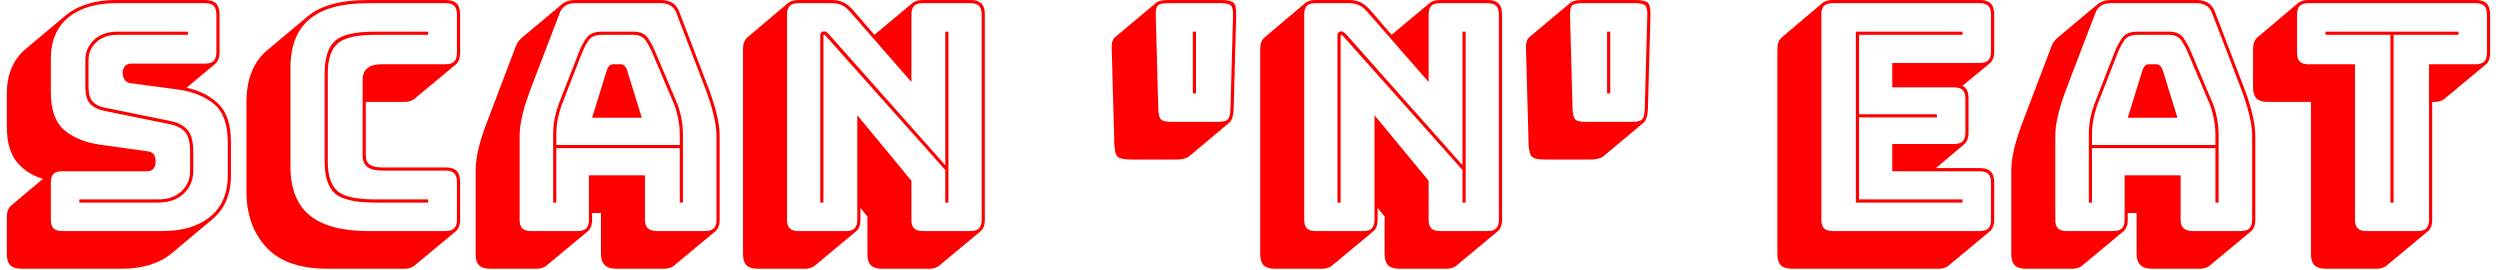 <svg xmlns="http://www.w3.org/2000/svg" version="1.1" xmlns:xlink="http://www.w3.org/1999/xlink" xmlns:svgjs="http://svgjs.dev/svgjs" width="1000" height="108" viewBox="0 0 1000 108"><g transform="matrix(1,0,0,1,-0.606,-0.253)"><svg viewBox="0 0 396 43" data-background-color="#ffffff" preserveAspectRatio="xMidYMid meet" height="108" width="1000" xmlns="http://www.w3.org/2000/svg" xmlns:xlink="http://www.w3.org/1999/xlink"><defs></defs><g id="tight-bounds" transform="matrix(1,0,0,1,0.24,0.101)"><svg viewBox="0 0 395.52 42.798" height="42.798" width="395.52"><g><svg viewBox="0 0 395.52 42.798" height="42.798" width="395.52"><g><svg viewBox="0 0 395.52 42.798" height="42.798" width="395.52"><g><svg viewBox="0 0 395.52 42.798" height="42.798" width="395.52"><g><svg viewBox="0 0 395.52 42.798" height="42.798" width="395.52"><g transform="matrix(1,0,0,1,0,0)"><svg width="395.52" viewBox="1.35 -36.5 392.27 42.45" height="42.798" data-palette-color="#ff0000"><path d="M19.45 5.95L3.65 5.95Q2.45 5.95 1.9 5.4 1.35 4.85 1.35 3.65L1.35 3.65 1.35-2.2Q1.35-2.85 1.53-3.3 1.7-3.75 2.05-4.05L2.05-4.05 7.05-8.25Q4.4-9.05 2.88-10.98 1.35-12.9 1.35-16.5L1.35-16.5 1.35-21.75Q1.35-24 2.1-25.75 2.85-27.5 4.25-28.7L4.25-28.7 10.75-34.15Q12.1-35.25 14.1-35.88 16.1-36.5 18.65-36.5L18.65-36.5 32.65-36.5Q33.85-36.5 34.4-35.95 34.95-35.4 34.95-34.2L34.95-34.2 34.95-28.25Q34.95-27.6 34.77-27.15 34.6-26.7 34.25-26.4L34.25-26.4 29.75-22.65Q32.9-21.95 34.83-20.03 36.75-18.1 36.75-14.05L36.75-14.05 36.75-8.8Q36.75-6.55 36-4.8 35.25-3.05 33.8-1.85L33.8-1.85 27.35 3.55Q25.95 4.7 23.95 5.33 21.95 5.95 19.45 5.95L19.45 5.95ZM10.1 0L25.9 0Q30.7 0 33.48-2.27 36.25-4.55 36.25-8.8L36.25-8.8 36.25-14.05Q36.25-18.25 34.1-20.05 31.95-21.85 28.45-22.35L28.45-22.35 21-23.35Q20.35-23.4 20-23.85 19.65-24.3 19.65-24.95L19.65-24.95Q19.65-25.6 20-26.03 20.35-26.45 21-26.45L21-26.45 32.65-26.45Q33.6-26.45 34.02-26.88 34.45-27.3 34.45-28.25L34.45-28.25 34.45-34.2Q34.45-35.15 34.02-35.58 33.6-36 32.65-36L32.65-36 18.65-36Q13.8-36 11.05-33.73 8.3-31.45 8.3-27.2L8.3-27.2 8.3-21.95Q8.3-17.75 10.43-15.95 12.55-14.15 16.05-13.65L16.05-13.65 23.55-12.6Q24.2-12.55 24.53-12.15 24.85-11.75 24.85-10.9L24.85-10.9Q24.85-10.3 24.53-9.88 24.2-9.45 23.55-9.45L23.55-9.45 10.1-9.45Q9.15-9.45 8.72-9.03 8.3-8.6 8.3-7.65L8.3-7.65 8.3-1.8Q8.3-0.85 8.72-0.43 9.15 0 10.1 0L10.1 0ZM18.85-31.5L29.95-31.5 29.95-31 18.85-31Q16.75-31 15.5-29.85 14.25-28.7 14.25-26.95L14.25-26.95 14.25-22.85Q14.25-21.1 14.95-20.4 15.65-19.7 16.8-19.5L16.8-19.5 27.35-17.35Q28.85-17.05 29.83-16.05 30.8-15.05 30.8-12.45L30.8-12.45 30.8-9.55Q30.8-7.35 29.3-5.93 27.8-4.5 25.25-4.5L25.25-4.5 12.8-4.5 12.8-5 25.25-5Q27.55-5 28.93-6.28 30.3-7.55 30.3-9.55L30.3-9.55 30.3-12.45Q30.3-14.8 29.48-15.68 28.65-16.55 27.25-16.85L27.25-16.85 16.7-19Q15.4-19.25 14.58-20.03 13.75-20.8 13.75-22.85L13.75-22.85 13.75-26.95Q13.75-28.95 15.15-30.23 16.55-31.5 18.85-31.5L18.85-31.5ZM64.2 5.95L64.2 5.95 52 5.95Q45.45 5.95 42.32 2.55 39.2-0.85 39.2-6.25L39.2-6.25 39.2-20.3Q39.2-23.05 40-25.08 40.8-27.1 42.35-28.45L42.35-28.45 48.85-33.9Q50.4-35.2 52.8-35.85 55.2-36.5 58.45-36.5L58.45-36.5 70.65-36.5Q71.85-36.5 72.4-35.95 72.95-35.4 72.95-34.2L72.95-34.2 72.95-28.15Q72.95-27.5 72.77-27.05 72.6-26.6 72.25-26.3L72.25-26.3 65.75-20.9Q65.55-20.7 65.12-20.55 64.7-20.4 64.2-20.4L64.2-20.4 58.05-20.4 58.05-11.95Q58.05-10.9 58.7-10.48 59.35-10.05 60.6-10.05L60.6-10.05 70.65-10.05Q71.85-10.05 72.4-9.5 72.95-8.95 72.95-7.75L72.95-7.75 72.95-1.8Q72.95-1.15 72.77-0.7 72.6-0.25 72.25 0.05L72.25 0.05 65.75 5.45Q65.55 5.65 65.12 5.8 64.7 5.95 64.2 5.95ZM58.45 0L70.65 0Q71.6 0 72.02-0.43 72.45-0.85 72.45-1.8L72.45-1.8 72.45-7.75Q72.45-8.7 72.02-9.13 71.6-9.55 70.65-9.55L70.65-9.55 60.6-9.55Q59.05-9.55 58.3-10.13 57.55-10.7 57.55-11.95L57.55-11.95 57.55-23.85Q57.55-25.1 58.3-25.73 59.05-26.35 60.6-26.35L60.6-26.35 70.65-26.35Q71.6-26.35 72.02-26.78 72.45-27.2 72.45-28.15L72.45-28.15 72.45-34.2Q72.45-35.15 72.02-35.58 71.6-36 70.65-36L70.65-36 58.45-36Q52.2-36 49.17-33.48 46.15-30.95 46.15-25.75L46.15-25.75 46.15-10.2Q46.15-5 49.17-2.5 52.2 0 58.45 0L58.45 0ZM59.55-5L67.9-5 67.9-4.5 59.55-4.5Q54.7-4.5 53.12-6 51.55-7.5 51.55-10.95L51.55-10.95 51.55-24.95Q51.55-28.5 53.15-30 54.75-31.5 59.55-31.5L59.55-31.5 67.9-31.5 67.9-31 59.55-31Q55.15-31 53.6-29.63 52.05-28.25 52.05-24.95L52.05-24.95 52.05-10.95Q52.05-7.7 53.55-6.35 55.05-5 59.55-5L59.55-5ZM88.15-15.15L88.15-15.15 88.15-13.6 107.65-13.6 107.65-15.15Q107.65-16.5 107.42-17.65 107.2-18.8 106.85-19.8L106.85-19.8 103.4-27.95Q102.85-29.25 102.25-30.13 101.65-31 100.25-31L100.25-31 95.35-31Q93.85-31 93.25-30.13 92.65-29.25 92.15-28L92.15-28 88.95-19.8Q88.6-18.8 88.37-17.65 88.15-16.5 88.15-15.15ZM93.8-17.9L96.15-25.5Q96.35-25.95 96.57-26.15 96.8-26.35 97.1-26.35L97.1-26.35 98.35-26.35Q98.65-26.35 98.87-26.15 99.1-25.95 99.3-25.5L99.3-25.5 101.65-17.9 93.8-17.9ZM108.15-4.5L107.65-4.5 107.65-13.1 88.15-13.1 88.15-4.5 87.65-4.5 87.65-15.15Q87.65-16.55 87.87-17.73 88.1-18.9 88.5-20L88.5-20 91.7-28.2Q92.25-29.6 92.95-30.55 93.65-31.5 95.35-31.5L95.35-31.5 100.25-31.5Q101.9-31.5 102.57-30.55 103.25-29.6 103.85-28.15L103.85-28.15 107.3-20Q107.7-18.9 107.92-17.73 108.15-16.55 108.15-15.15L108.15-15.15 108.15-4.5ZM93.3-1.8L93.3-1.8 93.3-8.8 102.15-8.8 102.15-1.8Q102.15-0.85 102.62-0.43 103.1 0 104.1 0L104.1 0 111.65 0Q112.6 0 113.02-0.43 113.45-0.85 113.45-1.8L113.45-1.8 113.45-15Q113.45-16.5 112.97-18.45 112.5-20.4 111.5-23L111.5-23 107.15-34.35Q106.85-35.2 106.22-35.6 105.6-36 104.65-36L104.65-36 91.2-36Q90.2-36 89.57-35.6 88.95-35.2 88.65-34.35L88.65-34.35 84.3-23Q83.3-20.4 82.82-18.45 82.35-16.5 82.35-15L82.35-15 82.35-1.8Q82.35-0.85 82.77-0.43 83.2 0 84.15 0L84.15 0 91.5 0Q92.45 0 92.87-0.43 93.3-0.85 93.3-1.8ZM93.1 0.05L86.6 5.45Q86.4 5.65 85.97 5.8 85.55 5.95 85.05 5.95L85.05 5.95 77.7 5.95Q76.5 5.95 75.95 5.4 75.4 4.85 75.4 3.65L75.4 3.65 75.4-9.55Q75.4-11.1 75.87-13.08 76.35-15.05 77.4-17.75L77.4-17.75 81.7-29.05Q81.85-29.5 82.07-29.83 82.3-30.15 82.55-30.4L82.55-30.4 82.6-30.45 89-35.8Q89.4-36.15 89.95-36.33 90.5-36.5 91.2-36.5L91.2-36.5 104.65-36.5Q105.8-36.5 106.52-36.02 107.25-35.55 107.6-34.55L107.6-34.55 111.95-23.2Q113-20.5 113.47-18.53 113.95-16.55 113.95-15L113.95-15 113.95-1.8Q113.95-1.15 113.77-0.7 113.6-0.25 113.25 0.05L113.25 0.05 106.75 5.45Q106.55 5.65 106.12 5.8 105.7 5.95 105.2 5.95L105.2 5.95 97.65 5.95Q96.4 5.95 95.8 5.38 95.2 4.8 95.2 3.65L95.2 3.65 95.2-2.85 93.8-2.85 93.8-1.8Q93.8-1.15 93.62-0.7 93.45-0.25 93.1 0.05L93.1 0.05ZM131.19-31.1L131.19-31.1 149.59-10.4 149.59-31.5 150.09-31.5 150.09-4.5 149.59-4.5 149.59-9.65 130.69-30.85Q130.64-30.9 130.57-30.95 130.49-31 130.44-31L130.44-31Q130.39-31 130.37-30.95 130.34-30.9 130.34-30.85L130.34-30.85 130.34-4.5 129.84-4.5 129.84-30.95Q129.84-31.25 130.04-31.4 130.24-31.55 130.44-31.55L130.44-31.55Q130.64-31.55 130.79-31.45 130.94-31.35 131.19-31.1ZM126.39 0L133.89 0Q134.84 0 135.27-0.43 135.69-0.85 135.69-1.8L135.69-1.8 135.69-18.3 144.24-7.95 144.24-1.8Q144.24-0.85 144.67-0.43 145.09 0 146.04 0L146.04 0 153.54 0Q154.49 0 154.92-0.43 155.34-0.85 155.34-1.8L155.34-1.8 155.34-34.2Q155.34-35.15 154.92-35.58 154.49-36 153.54-36L153.54-36 146.04-36Q145.09-36 144.67-35.58 144.24-35.15 144.24-34.2L144.24-34.2 144.24-23.55 134.54-34.65Q133.89-35.4 133.22-35.7 132.54-36 131.59-36L131.59-36 126.39-36Q125.44-36 125.02-35.58 124.59-35.15 124.59-34.2L124.59-34.2 124.59-1.8Q124.59-0.85 125.02-0.43 125.44 0 126.39 0L126.39 0ZM135.49 0.05L135.49 0.05 128.99 5.45Q128.79 5.65 128.37 5.8 127.94 5.95 127.44 5.95L127.44 5.95 119.94 5.95Q118.74 5.95 118.19 5.4 117.64 4.85 117.64 3.65L117.64 3.65 117.64-28.75Q117.64-29.4 117.82-29.85 117.99-30.3 118.34-30.6L118.34-30.6 124.79-36.05Q125.04-36.25 125.47-36.38 125.89-36.5 126.39-36.5L126.39-36.5 131.59-36.5Q132.69-36.5 133.44-36.15 134.19-35.8 134.94-35L134.94-35 138.39-31 144.44-36.05Q144.69-36.25 145.12-36.38 145.54-36.5 146.04-36.5L146.04-36.5 153.54-36.5Q154.74-36.5 155.29-35.95 155.84-35.4 155.84-34.2L155.84-34.2 155.84-1.8Q155.84-1.15 155.67-0.7 155.49-0.25 155.14 0.05L155.14 0.05 148.64 5.45Q148.44 5.65 148.02 5.8 147.59 5.95 147.09 5.95L147.09 5.95 139.59 5.95Q138.39 5.95 137.84 5.4 137.29 4.85 137.29 3.65L137.29 3.65 137.29-2.3 136.19-3.65 136.19-1.8Q136.19-1.15 136.02-0.7 135.84-0.25 135.49 0.05ZM186.09-11.3L186.09-11.3 178.89-11.3Q177.29-11.3 176.81-11.75 176.34-12.2 176.29-13.85L176.29-13.85 175.89-28.45Q175.84-29.4 175.96-29.88 176.09-30.35 176.44-30.65L176.44-30.65 182.94-36.1Q183.19-36.3 183.66-36.4 184.14-36.5 184.84-36.5L184.84-36.5 193.09-36.5Q194.69-36.5 195.14-36.05 195.59-35.6 195.54-33.95L195.54-33.95 195.14-19.25Q195.09-18.4 194.94-17.93 194.79-17.45 194.49-17.15L194.49-17.15 188.04-11.75Q187.74-11.55 187.29-11.43 186.84-11.3 186.09-11.3ZM185.34-17.25L192.54-17.25Q193.84-17.25 194.21-17.63 194.59-18 194.64-19.3L194.64-19.3 195.04-33.95Q195.09-35.25 194.71-35.63 194.34-36 193.09-36L193.09-36 184.84-36Q183.54-36 183.16-35.63 182.79-35.25 182.84-33.95L182.84-33.95 183.24-19.3Q183.29-18 183.66-17.63 184.04-17.25 185.34-17.25L185.34-17.25ZM188.69-21.75L188.69-31.5 189.19-31.5 189.19-21.75 188.69-21.75ZM212.89-31.1L212.89-31.1 231.29-10.4 231.29-31.5 231.79-31.5 231.79-4.5 231.29-4.5 231.29-9.65 212.39-30.85Q212.34-30.9 212.26-30.95 212.19-31 212.14-31L212.14-31Q212.09-31 212.06-30.95 212.04-30.9 212.04-30.85L212.04-30.85 212.04-4.5 211.54-4.5 211.54-30.95Q211.54-31.25 211.74-31.4 211.94-31.55 212.14-31.55L212.14-31.55Q212.34-31.55 212.49-31.45 212.64-31.35 212.89-31.1ZM208.09 0L215.59 0Q216.54 0 216.96-0.43 217.39-0.85 217.39-1.8L217.39-1.8 217.39-18.3 225.94-7.95 225.94-1.8Q225.94-0.85 226.36-0.43 226.79 0 227.74 0L227.74 0 235.24 0Q236.19 0 236.61-0.43 237.04-0.85 237.04-1.8L237.04-1.8 237.04-34.2Q237.04-35.15 236.61-35.58 236.19-36 235.24-36L235.24-36 227.74-36Q226.79-36 226.36-35.58 225.94-35.15 225.94-34.2L225.94-34.2 225.94-23.55 216.24-34.65Q215.59-35.4 214.91-35.7 214.24-36 213.29-36L213.29-36 208.09-36Q207.14-36 206.71-35.58 206.29-35.15 206.29-34.2L206.29-34.2 206.29-1.8Q206.29-0.85 206.71-0.43 207.14 0 208.09 0L208.09 0ZM217.19 0.05L217.19 0.05 210.69 5.45Q210.49 5.65 210.06 5.8 209.64 5.95 209.14 5.95L209.14 5.95 201.64 5.95Q200.44 5.95 199.89 5.4 199.34 4.85 199.34 3.65L199.34 3.65 199.34-28.75Q199.34-29.4 199.51-29.85 199.69-30.3 200.04-30.6L200.04-30.6 206.49-36.05Q206.74-36.25 207.16-36.38 207.59-36.5 208.09-36.5L208.09-36.5 213.29-36.5Q214.39-36.5 215.14-36.15 215.89-35.8 216.64-35L216.64-35 220.09-31 226.14-36.05Q226.39-36.25 226.81-36.38 227.24-36.5 227.74-36.5L227.74-36.5 235.24-36.5Q236.44-36.5 236.99-35.95 237.54-35.4 237.54-34.2L237.54-34.2 237.54-1.8Q237.54-1.15 237.36-0.7 237.19-0.25 236.84 0.05L236.84 0.05 230.34 5.45Q230.14 5.65 229.71 5.8 229.29 5.95 228.79 5.95L228.79 5.95 221.29 5.95Q220.09 5.95 219.54 5.4 218.99 4.85 218.99 3.65L218.99 3.65 218.99-2.3 217.89-3.65 217.89-1.8Q217.89-1.15 217.71-0.7 217.54-0.25 217.19 0.05ZM251.53-11.3L251.53-11.3 244.33-11.3Q242.73-11.3 242.26-11.75 241.78-12.2 241.73-13.85L241.73-13.85 241.33-28.45Q241.28-29.4 241.41-29.88 241.53-30.35 241.88-30.65L241.88-30.65 248.38-36.1Q248.63-36.3 249.11-36.4 249.58-36.5 250.28-36.5L250.28-36.5 258.53-36.5Q260.13-36.5 260.58-36.05 261.03-35.6 260.98-33.95L260.98-33.95 260.58-19.25Q260.53-18.4 260.38-17.93 260.23-17.45 259.93-17.15L259.93-17.15 253.48-11.75Q253.18-11.55 252.73-11.43 252.28-11.3 251.53-11.3ZM250.78-17.25L257.98-17.25Q259.28-17.25 259.66-17.63 260.03-18 260.08-19.3L260.08-19.3 260.48-33.95Q260.53-35.25 260.16-35.63 259.78-36 258.53-36L258.53-36 250.28-36Q248.98-36 248.61-35.63 248.23-35.25 248.28-33.95L248.28-33.95 248.68-19.3Q248.73-18 249.11-17.63 249.48-17.25 250.78-17.25L250.78-17.25ZM254.13-21.75L254.13-31.5 254.63-31.5 254.63-21.75 254.13-21.75ZM306.53 5.95L306.53 5.95 283.33 5.95Q282.13 5.95 281.58 5.4 281.03 4.85 281.03 3.65L281.03 3.65 281.03-28.75Q281.03-29.4 281.2-29.85 281.38-30.3 281.73-30.6L281.73-30.6 288.18-36.05Q288.43-36.25 288.85-36.38 289.28-36.5 289.78-36.5L289.78-36.5 312.98-36.5Q314.18-36.5 314.73-35.95 315.28-35.4 315.28-34.2L315.28-34.2 315.28-28.35Q315.28-27.7 315.1-27.25 314.93-26.8 314.58-26.5L314.58-26.5 310.28-22.95Q310.78-22.7 311-22.2 311.23-21.7 311.23-20.9L311.23-20.9 311.23-15.55Q311.23-14.9 311.05-14.45 310.88-14 310.53-13.7L310.53-13.7 306.08-9.95 312.98-9.95Q314.18-9.95 314.73-9.4 315.28-8.85 315.28-7.65L315.28-7.65 315.28-1.8Q315.28-1.15 315.1-0.7 314.93-0.25 314.58 0.05L314.58 0.05 308.08 5.45Q307.88 5.65 307.45 5.8 307.03 5.95 306.53 5.95ZM289.78 0L312.98 0Q313.93 0 314.35-0.43 314.78-0.85 314.78-1.8L314.78-1.8 314.78-7.65Q314.78-8.6 314.35-9.03 313.93-9.45 312.98-9.45L312.98-9.45 299.18-9.45 299.18-13.75 308.93-13.75Q309.88-13.75 310.3-14.18 310.73-14.6 310.73-15.55L310.73-15.55 310.73-20.9Q310.73-21.85 310.3-22.28 309.88-22.7 308.93-22.7L308.93-22.7 299.18-22.7 299.18-26.55 312.98-26.55Q313.93-26.55 314.35-26.98 314.78-27.4 314.78-28.35L314.78-28.35 314.78-34.2Q314.78-35.15 314.35-35.58 313.93-36 312.98-36L312.98-36 289.78-36Q288.83-36 288.4-35.58 287.98-35.15 287.98-34.2L287.98-34.2 287.98-1.8Q287.98-0.85 288.4-0.43 288.83 0 289.78 0L289.78 0ZM293.93-5L310.28-5 310.28-4.5 293.43-4.5 293.43-31.5 310.28-31.5 310.28-31 293.93-31 293.93-18.45 306.23-18.45 306.23-17.95 293.93-17.95 293.93-5ZM330.73-15.15L330.73-15.15 330.73-13.6 350.23-13.6 350.23-15.15Q350.23-16.5 350-17.65 349.78-18.8 349.43-19.8L349.43-19.8 345.98-27.95Q345.43-29.25 344.83-30.13 344.23-31 342.83-31L342.83-31 337.93-31Q336.43-31 335.83-30.13 335.23-29.25 334.73-28L334.73-28 331.53-19.8Q331.18-18.8 330.95-17.65 330.73-16.5 330.73-15.15ZM336.38-17.9L338.73-25.5Q338.93-25.95 339.15-26.15 339.38-26.35 339.68-26.35L339.68-26.35 340.93-26.35Q341.23-26.35 341.45-26.15 341.68-25.95 341.88-25.5L341.88-25.5 344.23-17.9 336.38-17.9ZM350.73-4.5L350.23-4.5 350.23-13.1 330.73-13.1 330.73-4.5 330.23-4.5 330.23-15.15Q330.23-16.55 330.45-17.73 330.68-18.9 331.08-20L331.08-20 334.28-28.2Q334.83-29.6 335.53-30.55 336.23-31.5 337.93-31.5L337.93-31.5 342.83-31.5Q344.48-31.5 345.15-30.55 345.83-29.6 346.43-28.15L346.43-28.15 349.88-20Q350.28-18.9 350.5-17.73 350.73-16.55 350.73-15.15L350.73-15.15 350.73-4.5ZM335.88-1.8L335.88-1.8 335.88-8.8 344.73-8.8 344.73-1.8Q344.73-0.85 345.2-0.43 345.68 0 346.68 0L346.68 0 354.23 0Q355.18 0 355.6-0.43 356.03-0.85 356.03-1.8L356.03-1.8 356.03-15Q356.03-16.5 355.55-18.45 355.08-20.4 354.08-23L354.08-23 349.73-34.35Q349.43-35.2 348.8-35.6 348.18-36 347.23-36L347.23-36 333.78-36Q332.78-36 332.15-35.6 331.53-35.2 331.23-34.35L331.23-34.35 326.88-23Q325.88-20.4 325.4-18.45 324.93-16.5 324.93-15L324.93-15 324.93-1.8Q324.93-0.85 325.35-0.43 325.78 0 326.73 0L326.73 0 334.08 0Q335.03 0 335.45-0.43 335.88-0.85 335.88-1.8ZM335.68 0.05L329.18 5.45Q328.98 5.65 328.55 5.8 328.13 5.95 327.63 5.95L327.63 5.95 320.28 5.95Q319.08 5.95 318.53 5.4 317.98 4.85 317.98 3.65L317.98 3.65 317.98-9.55Q317.98-11.1 318.45-13.08 318.93-15.05 319.98-17.75L319.98-17.75 324.28-29.05Q324.43-29.5 324.65-29.83 324.88-30.15 325.13-30.4L325.13-30.4 325.18-30.45 331.58-35.8Q331.98-36.15 332.53-36.33 333.08-36.5 333.78-36.5L333.78-36.5 347.23-36.5Q348.38-36.5 349.1-36.02 349.83-35.55 350.18-34.55L350.18-34.55 354.53-23.2Q355.58-20.5 356.05-18.53 356.53-16.55 356.53-15L356.53-15 356.53-1.8Q356.53-1.15 356.35-0.7 356.18-0.25 355.83 0.05L355.83 0.05 349.33 5.45Q349.13 5.65 348.7 5.8 348.28 5.95 347.78 5.95L347.78 5.95 340.23 5.95Q338.98 5.95 338.38 5.38 337.78 4.8 337.78 3.65L337.78 3.65 337.78-2.85 336.38-2.85 336.38-1.8Q336.38-1.15 336.2-0.7 336.03-0.25 335.68 0.05L335.68 0.05ZM375.72 5.95L375.72 5.95 367.62 5.95Q366.42 5.95 365.87 5.4 365.32 4.85 365.32 3.65L365.32 3.65 365.32-20.4 358.47-20.4Q357.27-20.4 356.72-20.95 356.17-21.5 356.17-22.7L356.17-22.7 356.17-28.75Q356.17-29.4 356.35-29.85 356.52-30.3 356.87-30.6L356.87-30.6 363.32-36.05Q363.57-36.25 364-36.38 364.42-36.5 364.92-36.5L364.92-36.5 391.32-36.5Q392.52-36.5 393.07-35.95 393.62-35.4 393.62-34.2L393.62-34.2 393.62-28.15Q393.62-27.5 393.45-27.05 393.27-26.6 392.92-26.3L392.92-26.3 386.42-20.9Q386.22-20.7 385.8-20.55 385.37-20.4 384.87-20.4L384.87-20.4 384.47-20.4 384.47-1.8Q384.47-1.15 384.3-0.7 384.12-0.25 383.77 0.05L383.77 0.05 377.27 5.45Q377.07 5.65 376.65 5.8 376.22 5.95 375.72 5.95ZM374.07 0L382.17 0Q383.12 0 383.55-0.43 383.97-0.85 383.97-1.8L383.97-1.8 383.97-26.35 391.32-26.35Q392.27-26.35 392.7-26.78 393.12-27.2 393.12-28.15L393.12-28.15 393.12-34.2Q393.12-35.15 392.7-35.58 392.27-36 391.32-36L391.32-36 364.92-36Q363.97-36 363.55-35.58 363.12-35.15 363.12-34.2L363.12-34.2 363.12-28.15Q363.12-27.2 363.55-26.78 363.97-26.35 364.92-26.35L364.92-26.35 372.27-26.35 372.27-1.8Q372.27-0.85 372.7-0.43 373.12 0 374.07 0L374.07 0ZM378.37-4.5L377.87-4.5 377.87-31 367.62-31 367.62-31.5 388.62-31.5 388.62-31 378.37-31 378.37-4.5Z" opacity="1" transform="matrix(1,0,0,1,0,0)" fill="#ff0000" class="undefined-text-0" data-fill-palette-color="primary" id="text-0"></path></svg></g></svg></g></svg></g></svg></g></svg></g></svg><rect width="395.52" height="42.798" fill="none" stroke="none" visibility="hidden"></rect></g></svg></g></svg>